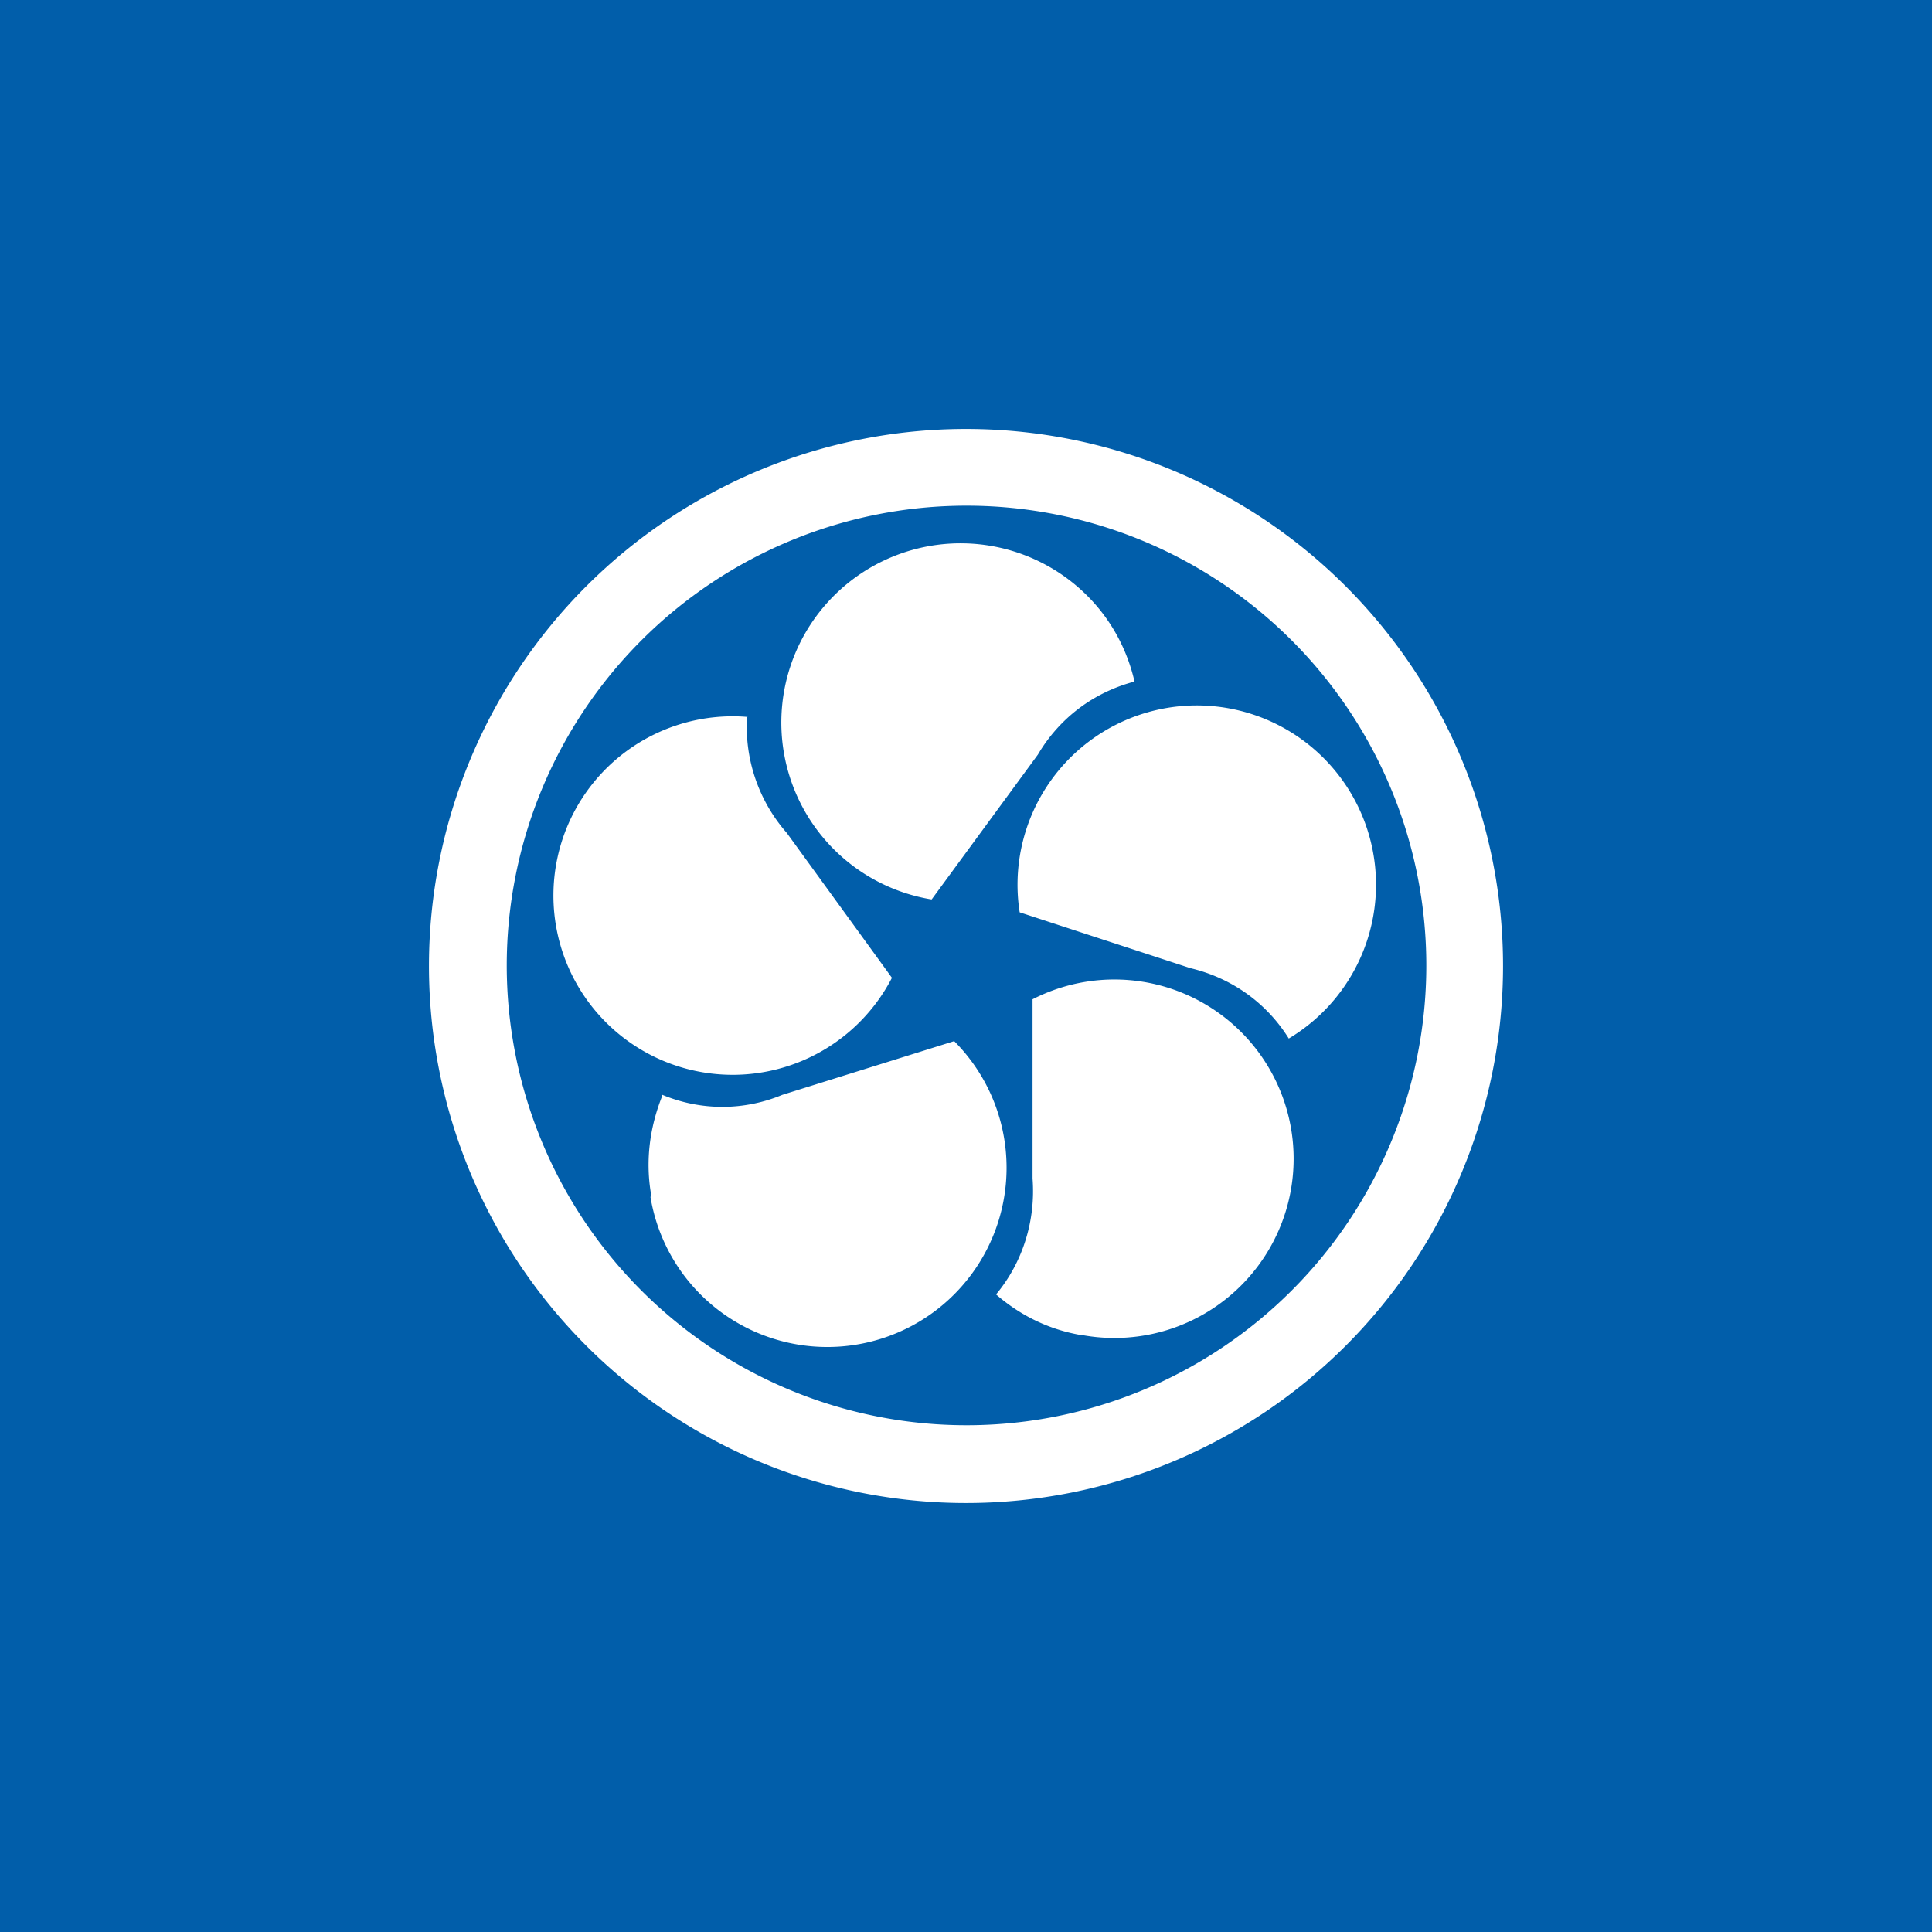 <!-- by TradingView --><svg width="18" height="18" viewBox="0 0 18 18" xmlns="http://www.w3.org/2000/svg"><path fill="#015EAA" d="M0 0h18v18H0z"/><path d="M4.84 6.22a5 5 0 1 0 8.32 5.56 5 5 0 0 0-8.32-5.56Zm6.54 6.34a4.28 4.28 0 1 1-4.75-7.13 4.28 4.28 0 0 1 4.75 7.13Zm-1.3-.12c-.3-.05-.57-.18-.8-.38.25-.3.37-.69.34-1.08V9.31a1.67 1.67 0 1 1 .47 3.13ZM12 9.68A1.67 1.67 0 1 0 9.5 8.5l1.59.52c.38.09.71.32.92.66Zm-2.07-4.3c.33.24.55.58.64.97-.38.1-.7.34-.9.68l-.99 1.35a1.67 1.67 0 1 1 1.25-3Zm-2.96 1.3a1.67 1.67 0 1 0 1.34 2.43l-.98-1.35a1.5 1.5 0 0 1-.37-1.08h.01Zm-.9 4.47c-.06-.32-.02-.64.1-.94v-.01c.36.15.76.15 1.12 0l1.6-.5a1.67 1.67 0 1 1-2.83 1.45Z" fill="#fff"/></svg>